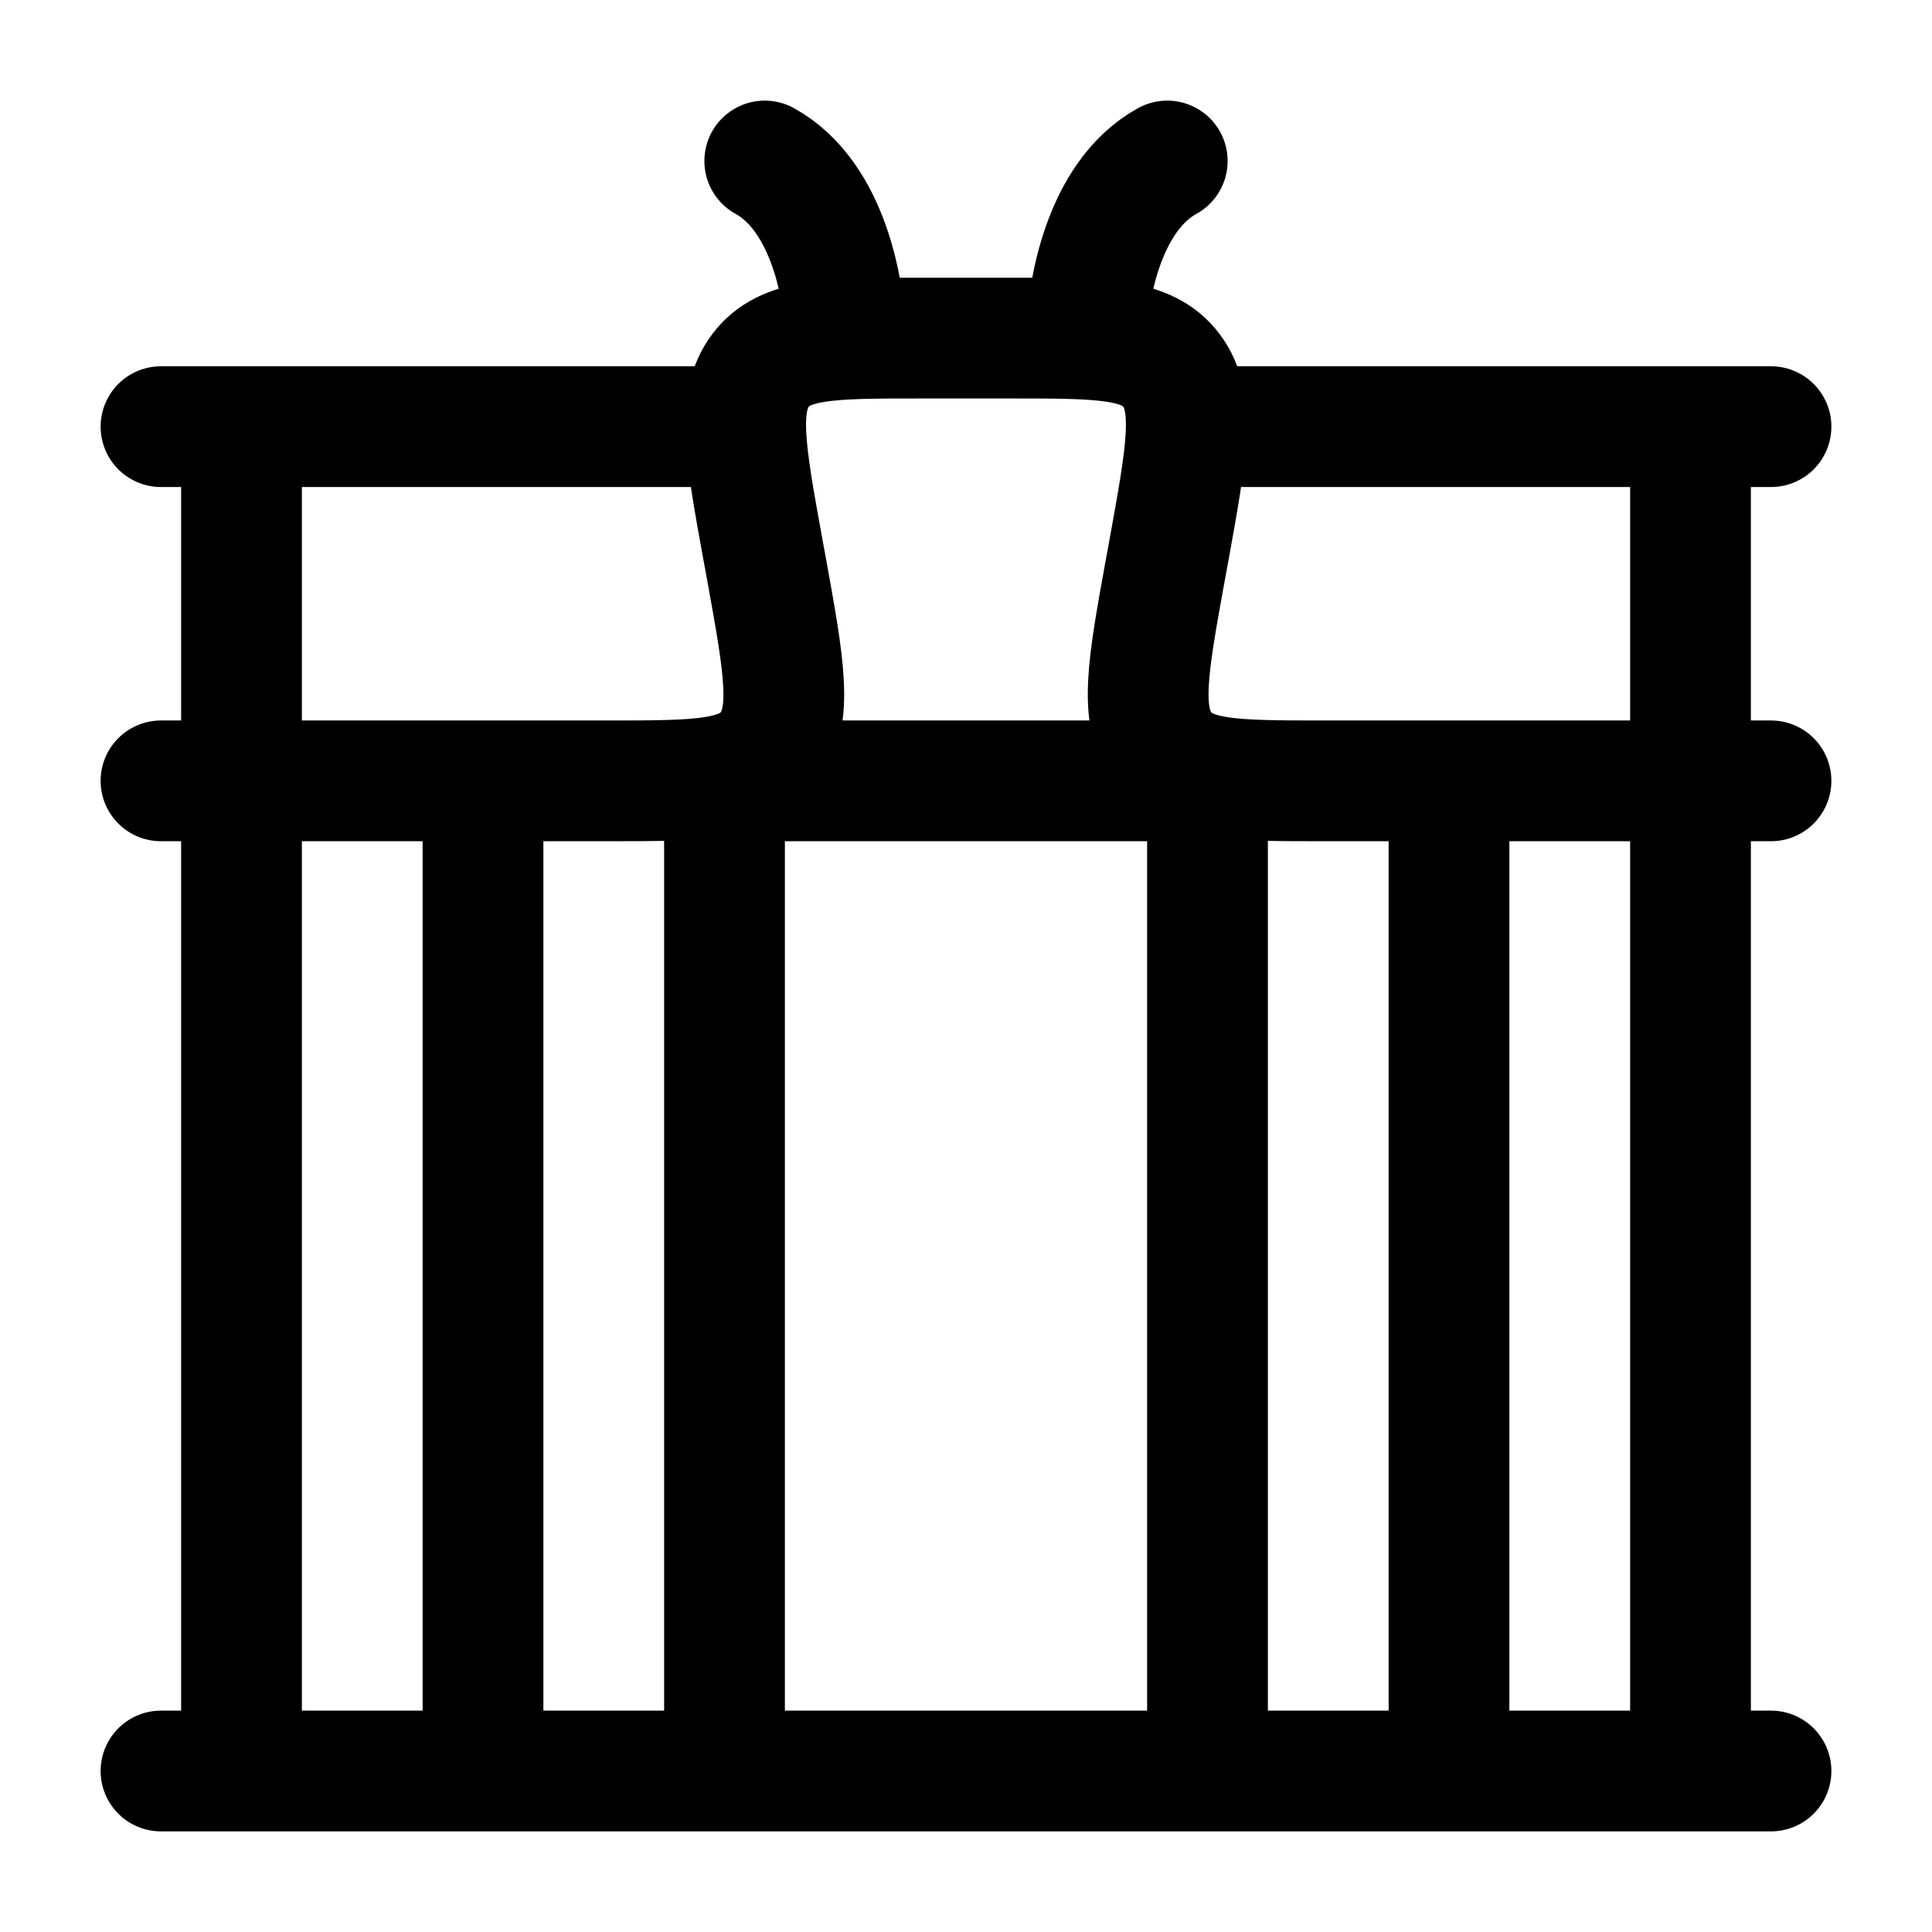 <svg xmlns="http://www.w3.org/2000/svg" xmlns:xlink="http://www.w3.org/1999/xlink" width="24" height="24" viewBox="0 0 24 24"><path fill="none" stroke="currentColor" stroke-linecap="round" stroke-linejoin="round" stroke-width="1.5" d="M2 5.3h7m6 0h7m0 4.4h-5.56c-1.13 0-1.694 0-1.994-.403c-.3-.402-.189-1.011.032-2.228l.044-.238c.22-1.217.332-1.826.031-2.228c-.3-.403-.864-.403-1.993-.403h-1.12c-1.13 0-1.693 0-1.994.403c-.3.402-.189 1.011.032 2.228l.044.238c.22 1.217.332 1.826.032 2.228S8.689 9.7 7.56 9.7H2m11.5-5.5c0-.55.2-1.76 1-2.2m-4 2.2c0-.55-.2-1.76-1-2.2M3 5.3V22M21 5.3V22M18 9.7V22m-3 0V9.7H9V22M6 9.7V22m-4 0h20" color="currentColor"/></svg>